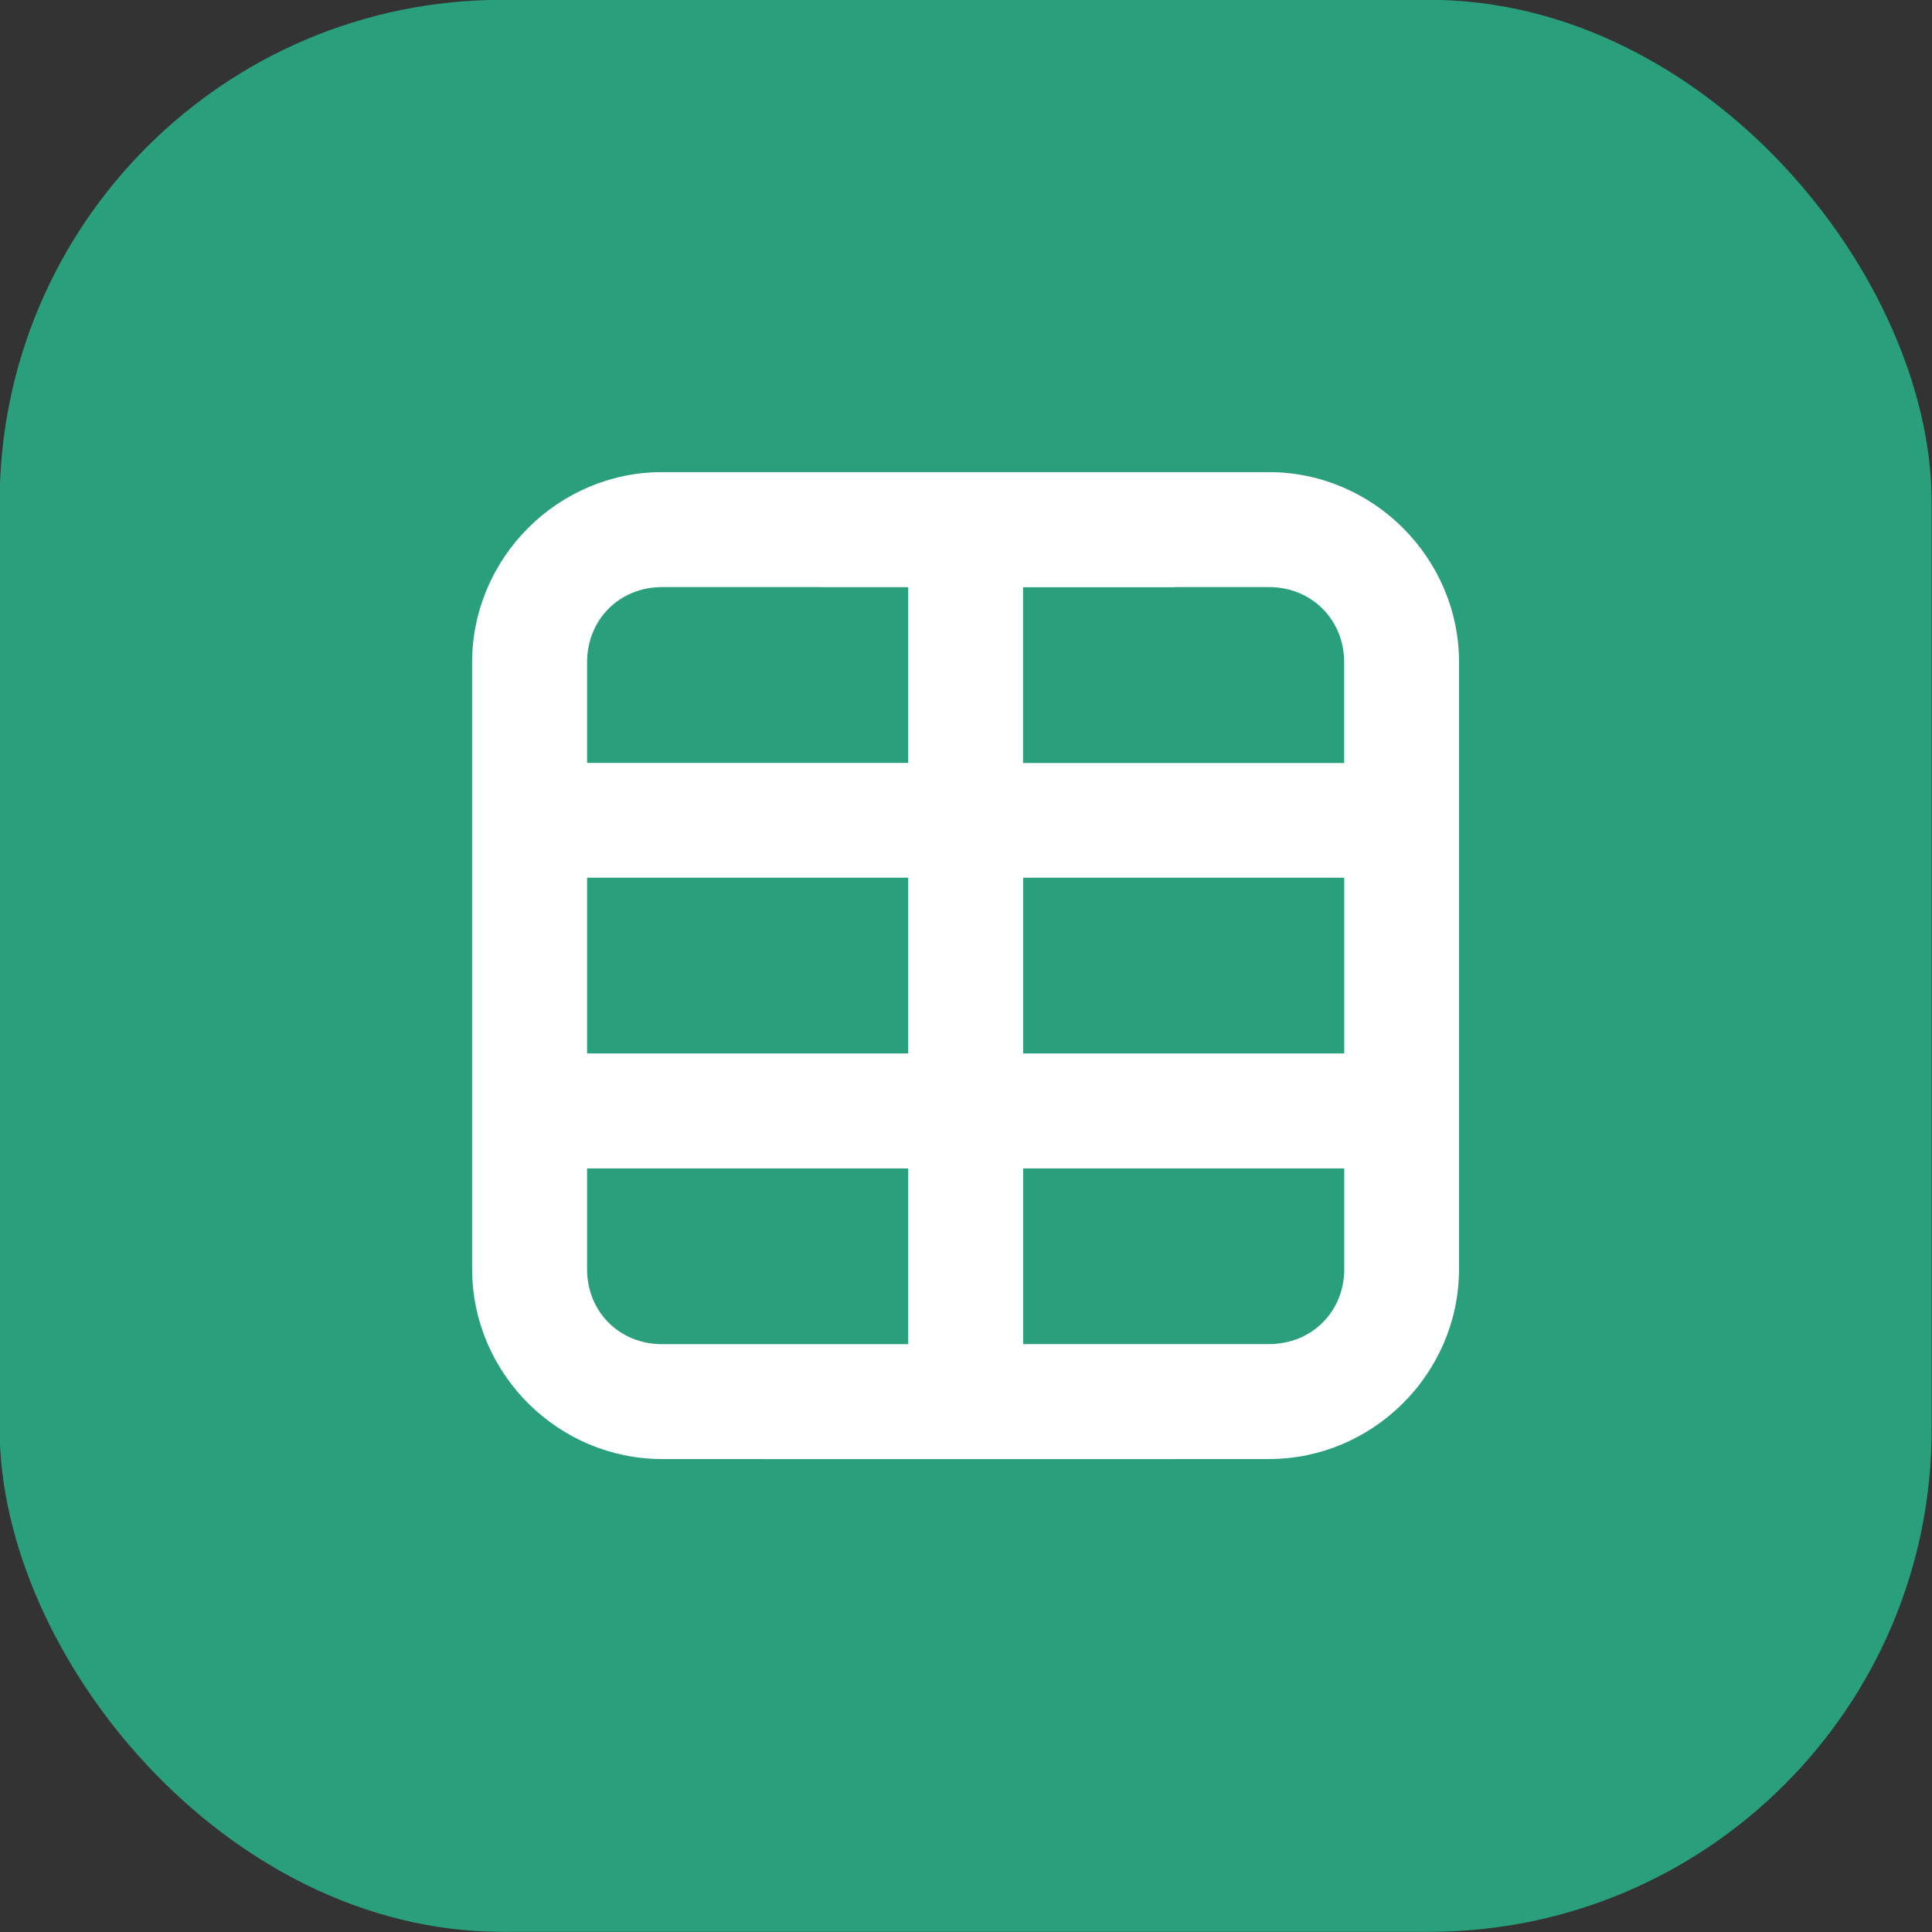 <?xml version="1.0" encoding="UTF-8"?>
<!-- Created with Inkscape (http://www.inkscape.org/) -->
<svg width="22.622mm" height="22.622mm" version="1.1" viewBox="0 0 22.622 22.622" xmlns="http://www.w3.org/2000/svg">
 <rect x="0" y="0" width="22.622" height="22.622" fill="#333333" stroke="none"/>
 <g transform="translate(-10.407 -79.792)">
  <g style="fill-rule:evenodd;fill:#fff;paint-order:stroke markers fill;stroke-linecap:round;stroke-linejoin:round;stroke-width:17.295" aria-label="W">
   <g transform="translate(-100.24 -154.51)">
    <g transform="translate(45.989)">
     <rect x="64.654" y="234.3" width="22.622" height="22.622" rx="5.884" ry="5.884" style="fill-rule:evenodd;fill:#2a9f7b;paint-order:stroke markers fill"/>
    </g>
    <g transform="translate(48.962 59.97)" style="stroke:#fff">
     <path d="m69.438 179.86c-1.221 0-2.224 1.005-2.225 2.226v7.13h5.2e-4c0.013 1.21 1.011 2.2 2.224 2.2h1.178v5.2e-4h4.83v-5.2e-4h1.097c1.213 0 2.213-0.99 2.226-2.2h5.2e-4v-7.13c-2.8e-4 -1.221-1.006-2.226-2.227-2.226zm0 1.346h1.864v1e-3h1.017v2.058h-3.76v-1.178c0-0.5 0.379-0.881 0.879-0.881zm6.008 0h1.097c0.499 0 0.881 0.381 0.881 0.881v1.179h-3.76v-2.058h1.782zm-6.887 3.403h3.76v2.058h-3.76zm5.106 0h3.76v2.058h-3.76zm-5.106 3.404h3.76v2.058h-2.881c-0.5 0-0.879-0.379-0.879-0.878zm5.106 0h3.76v1.179c0 0.5-0.382 0.878-0.881 0.878h-2.879z" style="-inkscape-stroke:none;color:#000000;fill-rule:evenodd;fill:#fff;stroke:none"/>
    </g>
   </g>
  </g>
 </g>
</svg>
